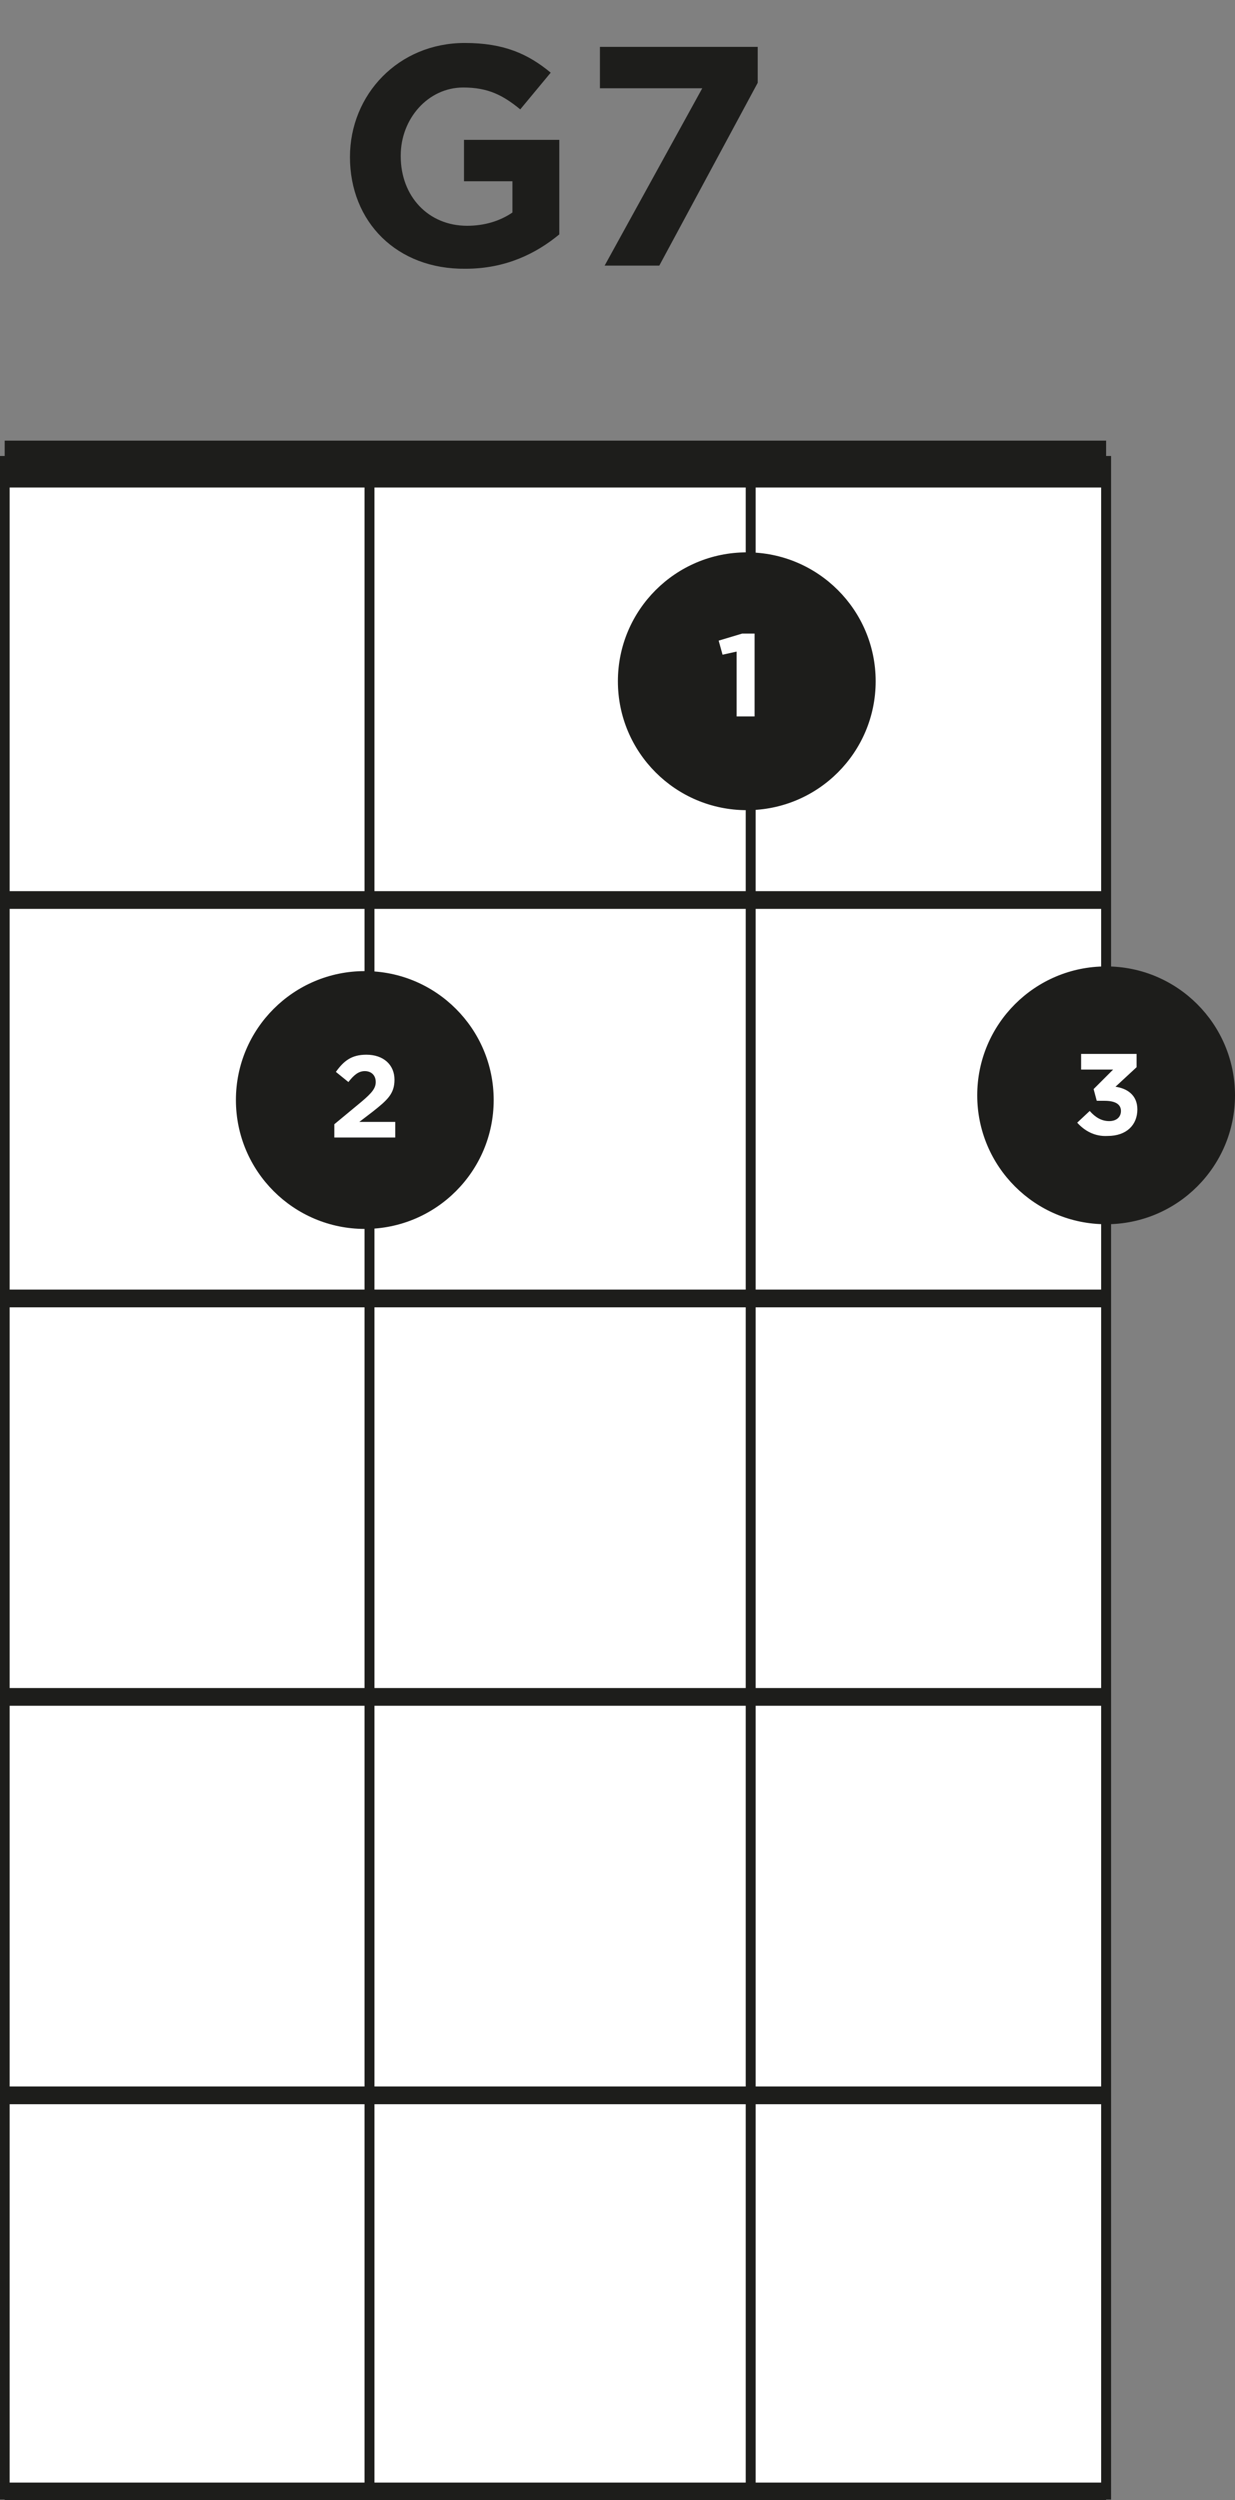 <?xml version="1.0" encoding="utf-8"?>
<!-- Generator: Adobe Illustrator 19.2.1, SVG Export Plug-In . SVG Version: 6.00 Build 0)  -->
<!DOCTYPE svg PUBLIC "-//W3C//DTD SVG 1.1//EN" "http://www.w3.org/Graphics/SVG/1.1/DTD/svg11.dtd">
<svg version="1.1" id="Layer_1" xmlns="http://www.w3.org/2000/svg" xmlns:xlink="http://www.w3.org/1999/xlink" x="0px" y="0px"
	 viewBox="0 0 158.1 320" style="enable-background:new 0 0 158.1 320;" xml:space="preserve">
<rect x="0" y="0" width="158.1" height="320" fill="#808080" stroke="none"/>
<style type="text/css">
	.st0{fill:#FFFFFF;stroke:#1D1D1B;stroke-width:1.27;stroke-miterlimit:10;}
	.st1{fill:none;stroke:#1D1D1B;stroke-width:2.27;stroke-miterlimit:10;}
	.st2{fill:none;stroke:#1D1D1B;stroke-width:1.27;stroke-miterlimit:10;}
	.st3{fill:none;stroke:#1D1D1B;stroke-width:6;stroke-miterlimit:10;}
	.st4{fill:#FFFFFF;stroke:#1D1D1B;stroke-width:2.27;stroke-miterlimit:10;}
	.st5{fill:#1D1D1B;}
	.st6{enable-background:new    ;}
	.st7{fill:#FFFFFF;}
</style>
<title>g7</title>
<rect x="0.6" y="59" class="st0" width="141" height="260.3"/>
<line class="st1" x1="141.6" y1="115.2" x2="0.6" y2="115.2"/>
<line class="st1" x1="141.6" y1="166.2" x2="0.6" y2="166.2"/>
<line class="st2" x1="47.3" y1="59.4" x2="47.3" y2="317.9"/>
<line class="st2" x1="96.1" y1="59.4" x2="96.1" y2="317.9"/>
<line class="st3" x1="141.6" y1="59.4" x2="0.6" y2="59.4"/>
<line class="st1" x1="141.6" y1="217.2" x2="0.6" y2="217.2"/>
<line class="st1" x1="141.6" y1="268.2" x2="0.6" y2="268.2"/>
<line class="st1" x1="141.6" y1="318.9" x2="0.6" y2="318.9"/>
<path class="st4" d="M0.6,319.2"/>
<path class="st4" d="M141.6,319.2"/>
<circle class="st5" cx="46.7" cy="140.8" r="16.5"/>
<circle class="st5" cx="141.6" cy="140.2" r="16.5"/>
<g class="st6">
	<path class="st7" d="M42.8,143.9l3.5-2.9c1.3-1.1,1.8-1.7,1.8-2.5c0-0.9-0.6-1.4-1.4-1.4c-0.8,0-1.4,0.5-2.1,1.4l-1.6-1.3
		c1-1.4,2-2.2,3.9-2.2c2.2,0,3.6,1.3,3.6,3.2v0c0,1.8-0.9,2.6-2.8,4.1l-1.7,1.3h4.6v2h-7.8V143.9z"/>
</g>
<g class="st6">
	<path class="st7" d="M137.9,143.7l1.6-1.5c0.7,0.8,1.5,1.3,2.5,1.3c0.9,0,1.5-0.5,1.5-1.3v0c0-0.9-0.8-1.3-2.1-1.3h-1l-0.4-1.5
		l2.5-2.5h-4.1v-2h7.1v1.7l-2.7,2.5c1.4,0.2,2.8,1,2.8,2.9v0c0,2-1.4,3.4-3.8,3.4C140.1,145.5,138.8,144.7,137.9,143.7z"/>
</g>
<circle class="st5" cx="95.6" cy="87.2" r="16.5"/>
<g class="st6">
	<path class="st7" d="M94.3,83.4l-1.8,0.4L92,82l3-0.9h1.6v10.6h-2.3V83.4z"/>
</g>
<g class="st6">
	<path class="st5" d="M44.8,20.1L44.8,20.1c0-8,6.2-14.6,14.7-14.6c5,0,8.1,1.4,11,3.8L66.6,14c-2.2-1.8-4.1-2.8-7.3-2.8
		c-4.5,0-8,4-8,8.7V20c0,5.1,3.5,8.9,8.5,8.9c2.2,0,4.2-0.6,5.8-1.7v-4h-6.2v-5.3h12.2V30c-2.9,2.4-6.8,4.4-12,4.4
		C50.8,34.5,44.8,28.4,44.8,20.1z"/>
	<path class="st5" d="M89.9,11.3H76.8V6h20.2v4.6L84.4,34h-7L89.9,11.3z"/>
</g>
</svg>

